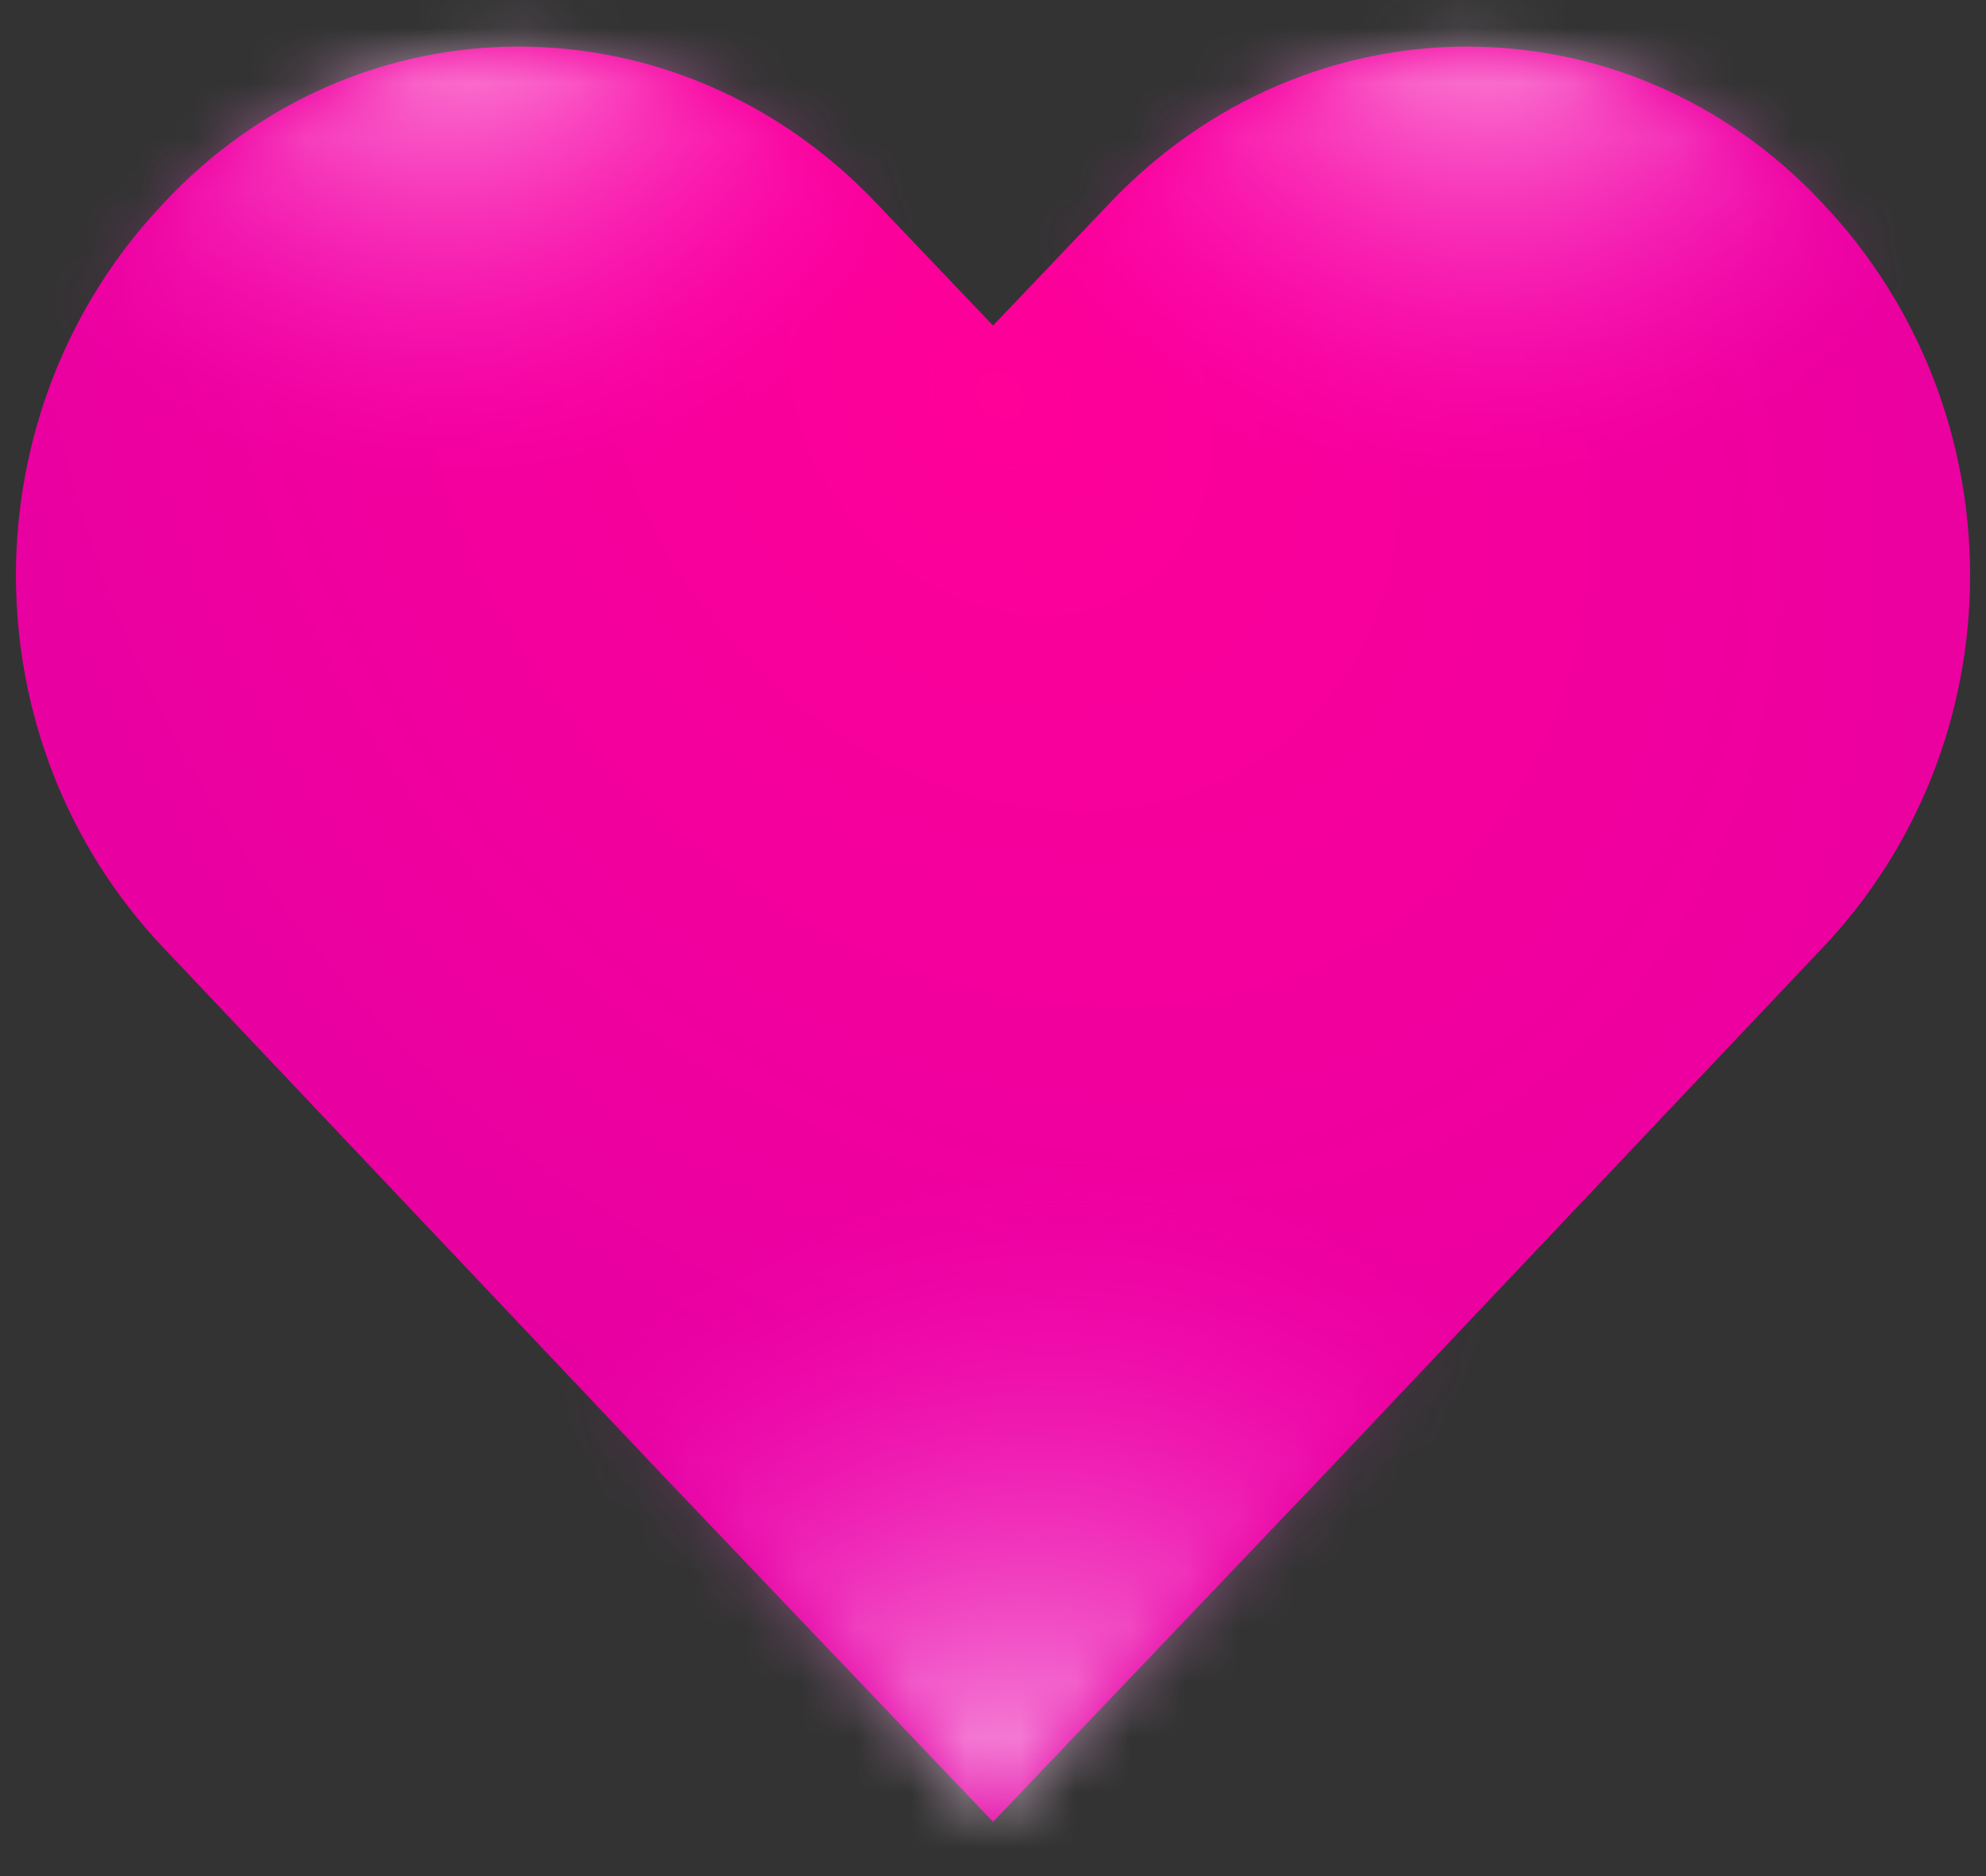 <svg width="36" height="34" viewBox="0 0 36 34" fill="none" xmlns="http://www.w3.org/2000/svg">
<rect x="0" y="0" width="36" height="34" fill="#333333" stroke="none"/>
<path d="M33.021 17.194L24.082 26.637L18.001 33.017L11.919 26.637L2.98 17.194C-0.608 13.429 -0.608 7.432 2.98 3.667C6.507 -0.097 12.284 -0.097 15.872 3.667L18.001 5.9L20.129 3.667C23.717 -0.097 29.494 -0.097 33.021 3.667C36.609 7.432 36.609 13.429 33.021 17.194Z" fill="url(#paint0_radial_136_17251)"/>
<mask id="mask0_136_17251" style="mask-type:alpha" maskUnits="userSpaceOnUse" x="0" y="0" width="36" height="34">
<path d="M33.021 17.194L24.082 26.637L18.001 33.017L11.919 26.637L2.98 17.194C-0.608 13.429 -0.608 7.432 2.98 3.667C6.507 -0.097 12.284 -0.097 15.872 3.667L18.001 5.9L20.129 3.667C23.717 -0.097 29.494 -0.097 33.021 3.667C36.609 7.432 36.609 13.429 33.021 17.194Z" fill="url(#paint1_radial_136_17251)"/>
</mask>
<g mask="url(#mask0_136_17251)">
<ellipse cx="26.949" cy="0.153" rx="15.25" ry="11.352" fill="url(#paint2_radial_136_17251)"/>
<ellipse cx="18.018" cy="36.219" rx="15.245" ry="18.391" fill="url(#paint3_radial_136_17251)"/>
<ellipse cx="8.09" cy="0.153" rx="15.25" ry="11.352" fill="url(#paint4_radial_136_17251)"/>
</g>
<defs>
<radialGradient id="paint0_radial_136_17251" cx="0" cy="0" r="1" gradientUnits="userSpaceOnUse" gradientTransform="translate(18.008 7.165) rotate(139.469) scale(22.39 27.894)">
<stop stop-color="#FF0099"/>
<stop offset="1" stop-color="#E200A3"/>
</radialGradient>
<radialGradient id="paint1_radial_136_17251" cx="0" cy="0" r="1" gradientUnits="userSpaceOnUse" gradientTransform="translate(18.008 7.165) rotate(139.469) scale(22.39 27.894)">
<stop stop-color="#0094FF"/>
<stop offset="1" stop-color="#0057FF"/>
</radialGradient>
<radialGradient id="paint2_radial_136_17251" cx="0" cy="0" r="1" gradientUnits="userSpaceOnUse" gradientTransform="translate(26.957 -1.069) rotate(134.112) scale(10.119 10.104)">
<stop stop-color="white" stop-opacity="0.75"/>
<stop offset="1" stop-color="#FF00C7" stop-opacity="0"/>
</radialGradient>
<radialGradient id="paint3_radial_136_17251" cx="0" cy="0" r="1" gradientUnits="userSpaceOnUse" gradientTransform="translate(18.026 34.24) rotate(120.889) scale(13.716 12.073)">
<stop stop-color="white" stop-opacity="0.75"/>
<stop offset="1" stop-color="#FF00C7" stop-opacity="0"/>
</radialGradient>
<radialGradient id="paint4_radial_136_17251" cx="0" cy="0" r="1" gradientUnits="userSpaceOnUse" gradientTransform="translate(8.098 -1.069) rotate(134.112) scale(10.119 10.104)">
<stop stop-color="white" stop-opacity="0.75"/>
<stop offset="1" stop-color="#FF00C7" stop-opacity="0"/>
</radialGradient>
</defs>
</svg>
